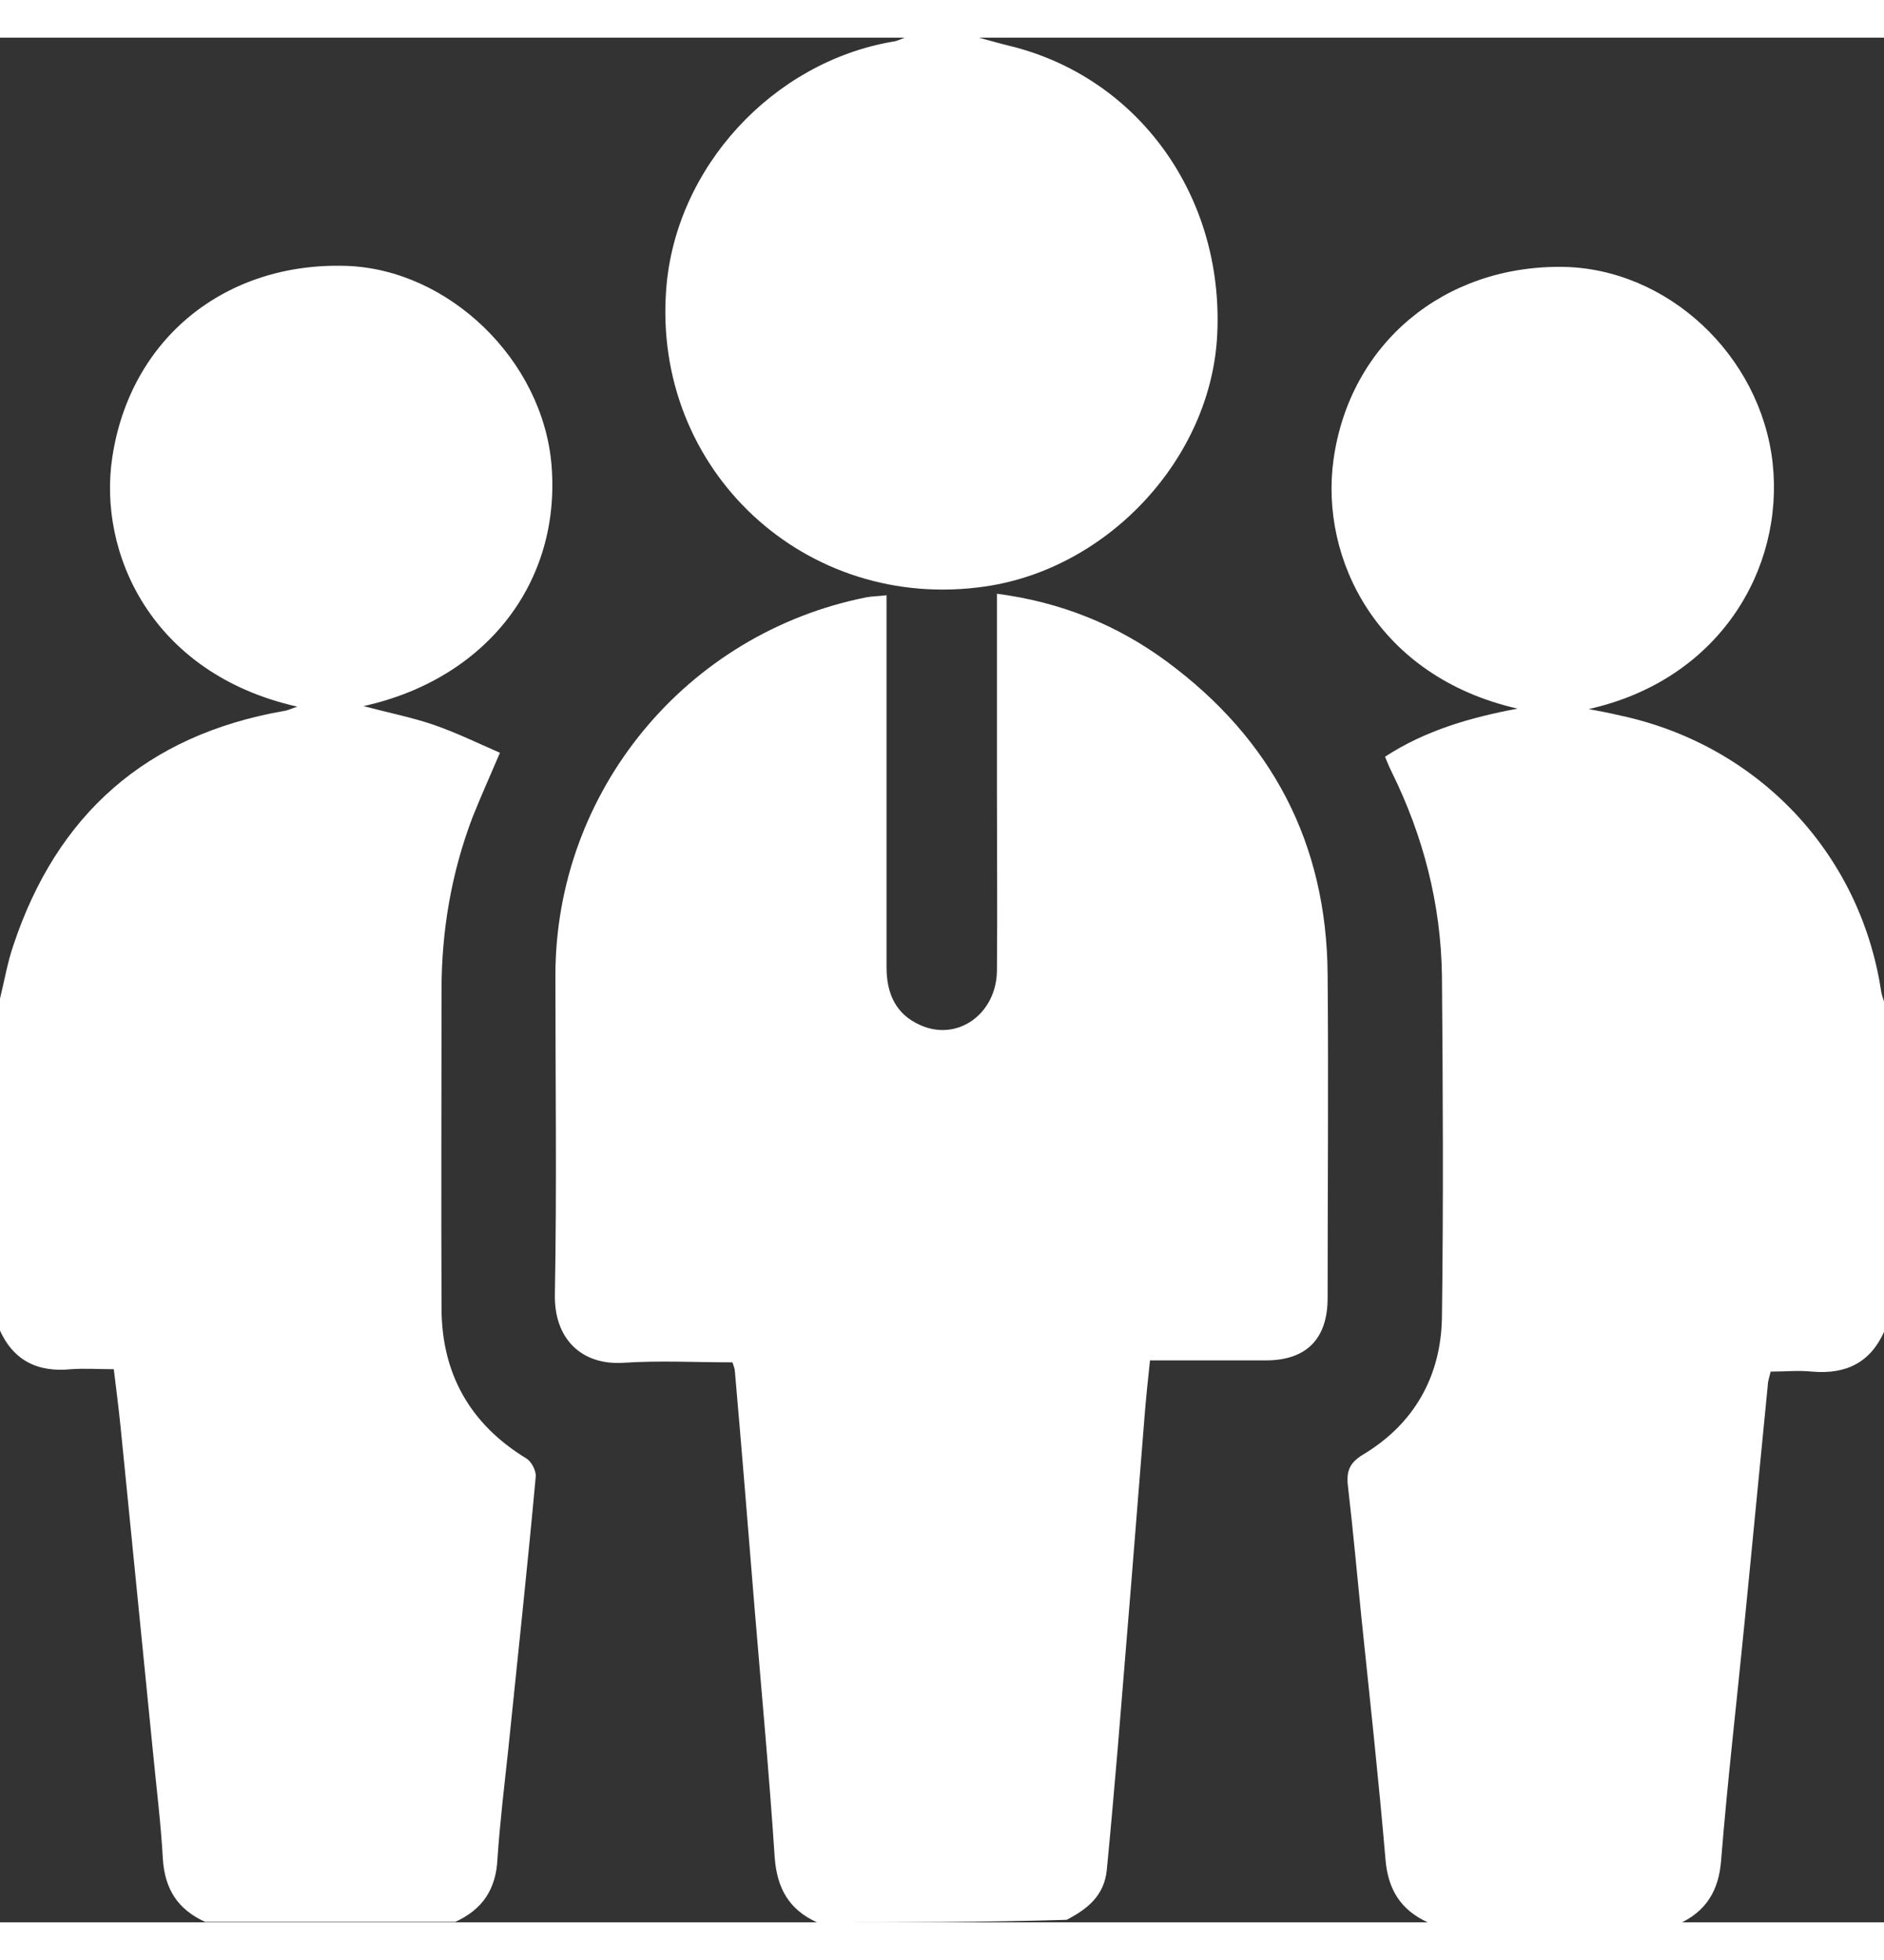 <svg width="25" height="26" viewBox="0 0 25 25" fill="none" xmlns="http://www.w3.org/2000/svg">
<rect x="0" y="0" width="25" height="25" fill="#333333" stroke="none"/>
<g id="Frame" clip-path="url(#clip0_204_61)">
<g id="Group">
<path id="Vector" d="M10.84 25C10.469 24.831 10.312 24.551 10.28 24.141C10.208 23.04 10.104 21.934 10.013 20.833C9.928 19.785 9.844 18.744 9.752 17.695C9.752 17.663 9.739 17.63 9.72 17.572C9.238 17.572 8.75 17.546 8.268 17.578C7.715 17.611 7.35 17.259 7.363 16.667C7.389 15.26 7.37 13.854 7.37 12.441C7.37 10 9.101 7.897 11.504 7.422C11.582 7.409 11.66 7.409 11.764 7.396C11.764 7.493 11.764 7.585 11.764 7.669C11.764 9.225 11.764 10.775 11.764 12.331C11.764 12.682 11.888 12.956 12.213 13.099C12.708 13.32 13.223 12.949 13.229 12.376C13.236 11.588 13.229 10.801 13.229 10.007C13.229 9.219 13.229 8.431 13.229 7.637C13.229 7.559 13.229 7.474 13.229 7.376C14.075 7.487 14.818 7.786 15.482 8.275C16.875 9.303 17.604 10.684 17.617 12.422C17.63 13.854 17.617 15.286 17.617 16.719C17.617 17.259 17.337 17.546 16.797 17.546C16.295 17.546 15.788 17.546 15.26 17.546C15.234 17.793 15.208 18.034 15.189 18.275C15.072 19.753 14.954 21.224 14.831 22.702C14.785 23.236 14.739 23.77 14.687 24.303C14.655 24.642 14.433 24.824 14.153 24.967C13.053 25 11.947 25 10.84 25Z" fill="white"/>
<path id="Vector_2" d="M-0 12.747C0.058 12.513 0.098 12.272 0.176 12.044C0.755 10.299 1.946 9.251 3.763 8.932C3.815 8.926 3.867 8.9 3.945 8.874C2.005 8.437 1.295 6.829 1.491 5.56C1.732 3.984 2.995 2.975 4.596 3.027C5.957 3.073 7.2 4.277 7.318 5.664C7.448 7.214 6.465 8.503 4.824 8.867C5.169 8.958 5.469 9.017 5.755 9.115C6.055 9.219 6.334 9.355 6.634 9.486C6.504 9.792 6.38 10.065 6.269 10.345C5.989 11.081 5.859 11.849 5.859 12.63C5.859 14.036 5.853 15.443 5.859 16.849C5.859 17.721 6.237 18.392 6.986 18.848C7.051 18.887 7.116 19.01 7.109 19.088C6.999 20.293 6.868 21.497 6.745 22.702C6.693 23.184 6.634 23.672 6.601 24.16C6.582 24.564 6.4 24.831 6.042 24.994C4.935 24.994 3.828 24.994 2.721 24.994C2.363 24.831 2.187 24.564 2.161 24.16C2.135 23.691 2.077 23.223 2.031 22.754C1.888 21.315 1.745 19.876 1.601 18.438C1.575 18.184 1.543 17.93 1.51 17.663C1.302 17.663 1.12 17.65 0.944 17.663C0.495 17.708 0.169 17.546 -0.013 17.122C-0 15.677 -0 14.212 -0 12.747Z" fill="white"/>
<path id="Vector_3" d="M18.945 25C18.587 24.837 18.418 24.564 18.385 24.167C18.294 23.099 18.177 22.031 18.066 20.963C18.008 20.391 17.956 19.811 17.89 19.245C17.864 19.043 17.884 18.919 18.086 18.796C18.763 18.392 19.121 17.76 19.134 16.979C19.154 15.469 19.147 13.952 19.134 12.441C19.121 11.497 18.887 10.592 18.47 9.746C18.437 9.681 18.411 9.616 18.379 9.538C18.919 9.186 19.518 9.017 20.137 8.9C18.281 8.477 17.513 6.921 17.695 5.599C17.91 4.056 19.16 3.021 20.735 3.04C22.122 3.06 23.359 4.206 23.522 5.638C23.678 7.057 22.806 8.522 21.081 8.906C21.217 8.932 21.36 8.958 21.497 8.991C23.327 9.382 24.681 10.814 24.961 12.643C24.967 12.695 24.993 12.754 25.006 12.806C25.006 14.258 25.006 15.703 25.006 17.155C24.824 17.572 24.499 17.734 24.049 17.695C23.867 17.676 23.678 17.695 23.496 17.695C23.476 17.773 23.457 17.832 23.457 17.884C23.353 18.926 23.255 19.968 23.151 21.009C23.047 22.07 22.923 23.125 22.838 24.186C22.806 24.583 22.637 24.857 22.279 25.02C21.159 25 20.052 25 18.945 25Z" fill="white"/>
<path id="Vector_4" d="M12.988 0C13.118 0.033 13.248 0.072 13.379 0.104C15.098 0.514 16.243 2.096 16.152 3.939C16.074 5.566 14.72 7.038 13.079 7.279C10.69 7.63 8.652 5.736 8.841 3.327C8.965 1.725 10.247 0.326 11.849 0.052C11.901 0.046 11.953 0.02 12.005 0C12.337 0 12.663 0 12.988 0Z" fill="white"/>
</g>
</g>
<defs>
<clipPath id="clip0_204_61">
<rect width="25" height="25" fill="white"/>
</clipPath>
</defs>
</svg>

